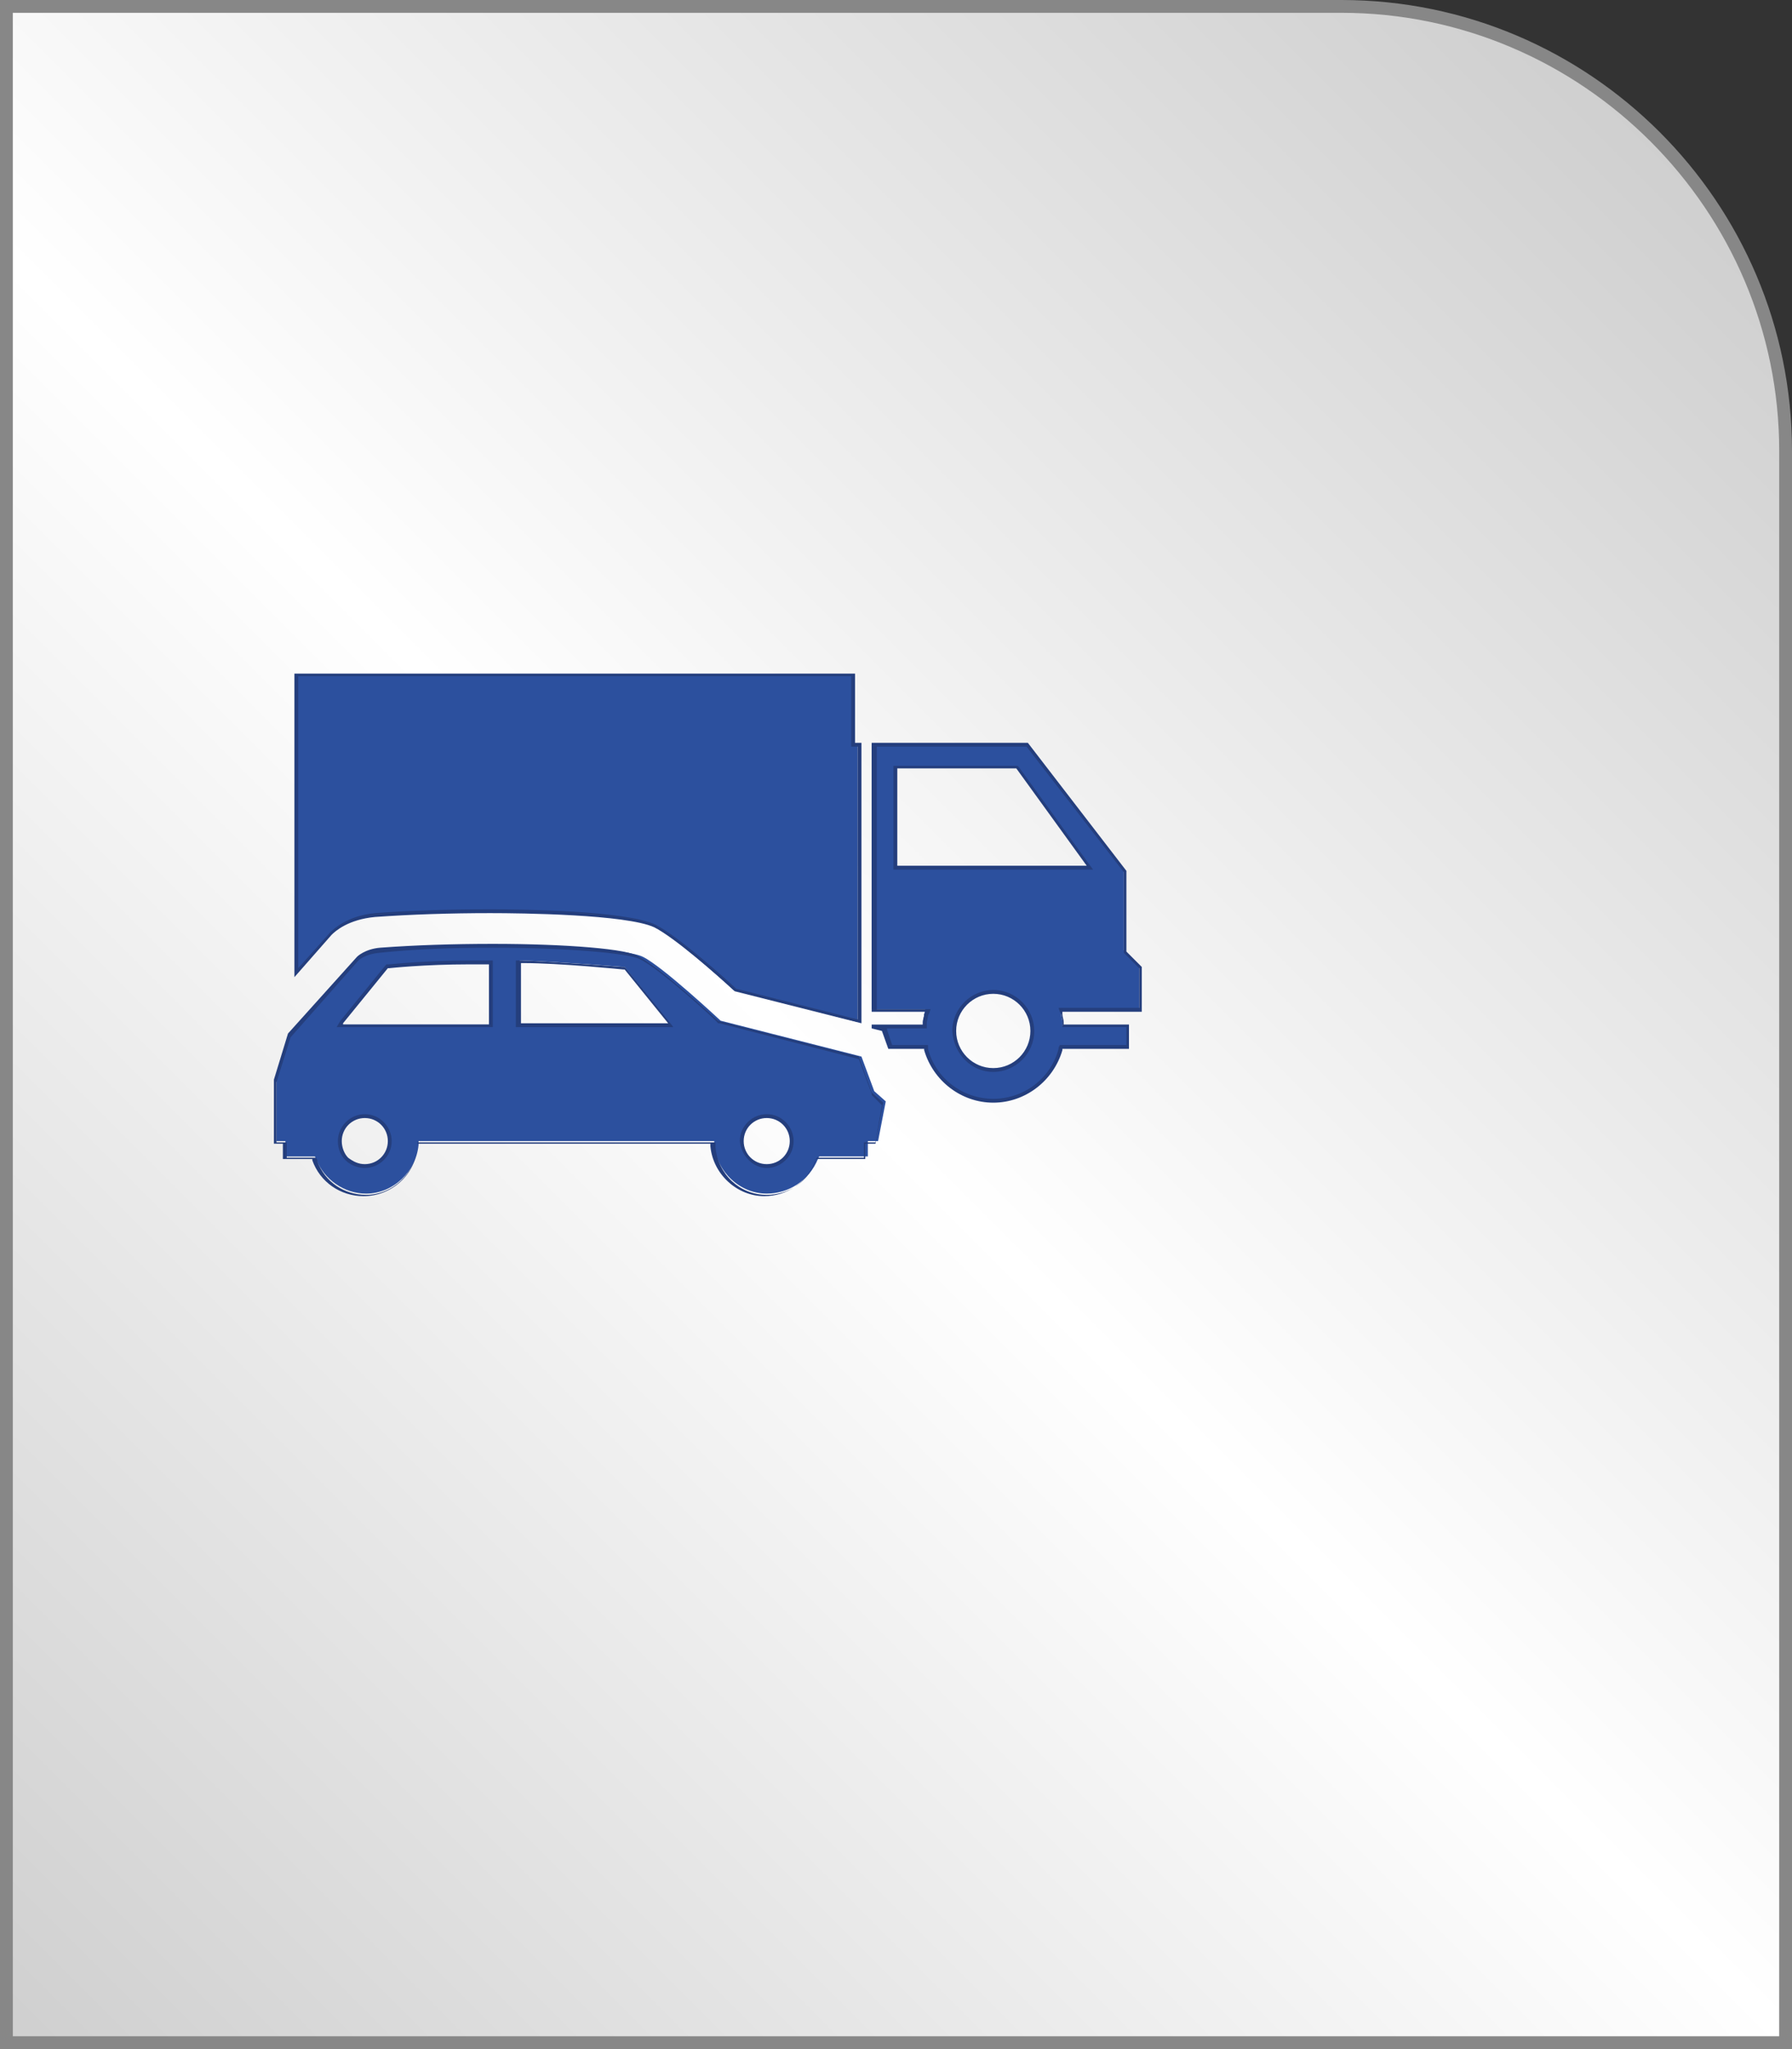 <?xml version="1.0" encoding="utf-8"?>
<!-- Generator: Adobe Illustrator 18.1.1, SVG Export Plug-In . SVG Version: 6.00 Build 0)  -->
<svg version="1.1" id="Слой_1" xmlns="http://www.w3.org/2000/svg" xmlns:xlink="http://www.w3.org/1999/xlink" x="0px" y="0px"
	 viewBox="0 0 140 160" enable-background="new 0 0 140 160" xml:space="preserve">
<rect x="0" y="0" width="140" height="160" fill="#333333" stroke="none"/>
<g>
	<linearGradient id="SVGID_1_" gradientUnits="userSpaceOnUse" x1="-4.503" y1="154.503" x2="134.325" y2="15.675">
		<stop  offset="0" style="stop-color:#CFCFCF"/>
		<stop  offset="0.503" style="stop-color:#FFFFFF"/>
		<stop  offset="1" style="stop-color:#CFCFCF"/>
	</linearGradient>
	<path fill-rule="evenodd" clip-rule="evenodd" fill="url(#SVGID_1_)" d="M0.5,0.5h104.3c19.2,0,34.8,15.6,34.8,34.8v124.3H0.5V0.5z
		"/>
	<path fill="#878787" d="M140,160H0V0h104.8C124.2,0,140,15.8,140,35.2V160z M1,159h138V35.2C139,16.4,123.6,1,104.8,1H1V159z"/>
</g>
<g>
	<g>
		<g>
			<path fill="#2C509E" d="M57.3,77.3c-1.5-1.4-4.7-4.2-6.2-5c-2.1-1.1-10.3-1.2-12.8-1.2c-3.1,0-6.2,0.1-9,0.3
				c-2.1,0.2-3.2,1.2-3.4,1.4l-2.7,3V52.7h43.5v5.5H67v21.6L57.3,77.3z"/>
			<path fill="#243E7D" d="M66.5,52.8V58v0.3h0.3h0.2v21.3l-9.5-2.4c-0.5-0.5-4.5-4.1-6.3-5C48.9,71.1,40.7,71,38.3,71
				c-3.1,0-6.3,0.1-9,0.3c-2.1,0.2-3.2,1.2-3.5,1.5l-2.5,2.8V52.8H66.5 M66.7,52.6H23v23.7l2.9-3.3c0.3-0.3,1.3-1.2,3.4-1.4
				c2.8-0.2,5.9-0.3,9-0.3c2.5,0,10.6,0.1,12.8,1.1c1.6,0.8,5,3.8,6.3,5l9.9,2.5V58h-0.5V52.6L66.7,52.6z"/>
		</g>
	</g>
	<g>
		<g>
			<path fill="#2C509E" d="M77.6,85.9c-2.5,0-4.6-1.7-5.2-4l-0.1-0.2h-2.8L69,80.3l-0.8-0.2v0h3.9l0-0.3c0-0.2,0.1-0.4,0.1-0.6
				l0.1-0.4h-4.2V58.1h12l7.7,9.9l0,6.2l1.2,1.3l0,3.3l-6.2,0l0.1,0.4c0,0.2,0.1,0.4,0.1,0.6l0,0.3h5.1l0,1.6h-5.2l-0.1,0.2
				C82.2,84.3,80.1,85.9,77.6,85.9z M77.6,77.5c-1.7,0-3,1.4-3,3s1.4,3,3,3s3-1.4,3-3S79.3,77.5,77.6,77.5z M70,67.8h15.2l-5.7-7.9
				H70V67.8z"/>
			<path fill="#243E7D" d="M80.2,58.3l7.6,9.8v6.2v0.1l0.1,0.1l1.1,1.1v3.1l-6,0l-0.3,0l0.1,0.3l0.1,0.2c0,0.2,0.1,0.4,0.1,0.6
				l0,0.2l0,0.2h0.2H88l0,1.4H83h-0.2l-0.1,0.2l0,0.1c-0.6,2.3-2.7,3.9-5.1,3.9c-2.4,0-4.5-1.6-5.1-3.9l0-0.1l0-0.2h-0.2h-2.6
				l-0.4-1.2l0-0.1l-0.1,0h3h0.2l0-0.2l0-0.2c0-0.2,0.1-0.4,0.1-0.6l0.1-0.2l0.1-0.3h-0.3h-3.9V58.3H80.2 M69.8,67.9h0.3h14.8h0.5
				l-0.3-0.4l-5.5-7.6l-0.1-0.1h-0.1h-9.3h-0.3V60v7.6V67.9 M77.6,83.7c1.7,0,3.2-1.4,3.2-3.2c0-1.7-1.4-3.2-3.2-3.2
				c-1.7,0-3.2,1.4-3.2,3.2C74.5,82.3,75.9,83.7,77.6,83.7 M80.3,58H68.1v21h4.2l-0.1,0.2c0,0.2-0.1,0.4-0.1,0.6l0,0.2h-4v0.3
				l0.8,0.2l0.5,1.4h2.8l0,0.1c0.7,2.4,2.9,4.1,5.4,4.1c2.5,0,4.7-1.7,5.4-4.1l0-0.1h5.2l0-1.9h-5.1l0-0.2c0-0.2-0.1-0.4-0.1-0.6
				L83,79l6.2,0v-3.5L88,74.3v-6.3L80.3,58L80.3,58z M70.1,67.7V60h9.3l5.5,7.6H70.1L70.1,67.7z M77.6,83.4c-1.6,0-2.9-1.3-2.9-2.9
				c0-1.6,1.3-2.9,2.9-2.9c1.6,0,2.9,1.3,2.9,2.9C80.5,82.1,79.2,83.4,77.6,83.4L77.6,83.4z"/>
		</g>
	</g>
	<g>
		<g>
			<path fill="#2C509E" d="M59.9,93.2c-2.1,0-3.9-1.7-4.1-3.8l0-0.3l-23.1,0l0,0.3c-0.2,2.1-2,3.8-4.1,3.8c-1.7,0-3.3-1.1-3.9-2.7
				l-0.1-0.2h-2.3v-1.2h-0.7l0-4.9l1.1-3.5l5.4-6c0,0,0.6-0.5,1.7-0.6c2.7-0.2,5.7-0.3,8.8-0.3c5.6,0,10.6,0.4,11.6,0.9
				c1.5,0.7,6.1,5,6.1,5l11,2.8l1,2.7l0.9,0.8l-0.6,3.1h-0.8v1.2h-3.8l-0.1,0.2C63.2,92.2,61.6,93.2,59.9,93.2z M59.9,87.2
				c-1.1,0-1.9,0.9-1.9,1.9c0,1.1,0.9,1.9,1.9,1.9c1.1,0,1.9-0.9,1.9-1.9C61.9,88,61,87.2,59.9,87.2z M28.5,87.2
				c-1.1,0-1.9,0.9-1.9,1.9c0,0.5,0.2,1,0.6,1.4c0.4,0.4,0.9,0.6,1.4,0.6c1.1,0,1.9-0.9,1.9-1.9C30.4,88,29.6,87.2,28.5,87.2z
				 M40.6,80h11.8l-3.6-4.5l-0.1,0c0,0-5.1-0.4-7.8-0.5l-0.3,0V80z M36.7,75.1c-3.7,0-6.3,0.3-6.4,0.3l0,0l-0.1,0L26.5,80h11.8v-4.9
				l-0.3,0C37.6,75.1,37.2,75.1,36.7,75.1z"/>
			<path fill="#243E7D" d="M38.5,74c5.5,0,10.6,0.4,11.5,0.9c1.5,0.7,6.1,4.9,6.1,5l0,0l0.1,0l10.9,2.8l1,2.7l0,0.1l0,0l0.8,0.8
				l-0.5,2.9h-0.6h-0.3v0.3v0.9H64h-0.2l-0.1,0.2l0,0.1c-0.6,1.6-2.1,2.6-3.8,2.6c-2.1,0-3.8-1.6-4-3.7l0-0.2l0-0.2h-0.2l-22.9,0
				h-0.2l0,0.2l0,0.2c-0.2,2-1.9,3.7-4,3.7c-1.7,0-3.2-1-3.8-2.6l0-0.1l-0.1-0.2h-0.2h-2.1v-0.9v-0.3h-0.3h-0.5l0-4.7l1.1-3.5l5.3-6
				c0.1-0.1,0.6-0.5,1.6-0.6C32.4,74.1,35.5,74,38.5,74 M26.3,80.2h0.5h11.4h0.3v-0.3v-4.7V75l-0.2,0l-0.2,0c-0.5,0-0.9,0-1.3,0
				c-3.7,0-6.3,0.3-6.4,0.3l-0.1,0l-0.1,0l-0.1,0.1l-3.5,4.3L26.3,80.2 M40.4,80.2h0.3h11.4h0.5l-0.3-0.4l-3.4-4.2l-0.1-0.1l-0.1,0
				l-0.1,0c0,0-5.1-0.4-7.8-0.5l-0.2,0l-0.3,0v0.3v4.7V80.2 M59.9,91.2c1.1,0,2.1-0.9,2.1-2.1c0-1.1-0.9-2.1-2.1-2.1
				c-1.1,0-2.1,0.9-2.1,2.1C57.9,90.2,58.8,91.2,59.9,91.2 M28.5,91.2c1.1,0,2.1-0.9,2.1-2.1c0-1.1-0.9-2.1-2.1-2.1
				c-1.1,0-2.1,0.9-2.1,2.1c0,0.6,0.2,1.1,0.6,1.5C27.4,91,28,91.2,28.5,91.2 M38.5,73.7c-3.1,0-6.1,0.1-8.8,0.3
				c-1.2,0.1-1.8,0.7-1.8,0.7l-5.4,6l-1.1,3.6l0,5h0.7v1.2h2.3l0,0.1c0.6,1.7,2.2,2.8,4,2.8c2.2,0,4.1-1.7,4.2-3.9l0-0.2l22.9,0
				l0,0.2c0.2,2.2,2.1,3.9,4.2,3.9c1.8,0,3.4-1.1,4-2.8l0-0.1h3.9v-1.2h0.8l0.6-3.2l-0.9-0.8l-1-2.8l-11-2.8c0,0-4.7-4.3-6.2-5
				C49.2,74.1,44.2,73.7,38.5,73.7L38.5,73.7z M26.8,79.9l3.5-4.3l0.1,0c0,0,2.7-0.3,6.3-0.3c0.4,0,0.9,0,1.3,0l0.2,0v4.7H26.8
				L26.8,79.9z M40.7,79.9v-4.7l0.2,0c2.8,0,7.8,0.5,7.8,0.5l0.1,0l3.4,4.2H40.7L40.7,79.9z M59.9,90.9c-1,0-1.8-0.8-1.8-1.8
				c0-1,0.8-1.8,1.8-1.8c1,0,1.8,0.8,1.8,1.8C61.7,90.1,60.9,90.9,59.9,90.9L59.9,90.9z M28.5,90.9c-0.5,0-0.9-0.2-1.3-0.5
				c-0.3-0.3-0.5-0.8-0.5-1.3c0-1,0.8-1.8,1.8-1.8c1,0,1.8,0.8,1.8,1.8C30.3,90.1,29.5,90.9,28.5,90.9L28.5,90.9z"/>
		</g>
	</g>
</g>
</svg>
